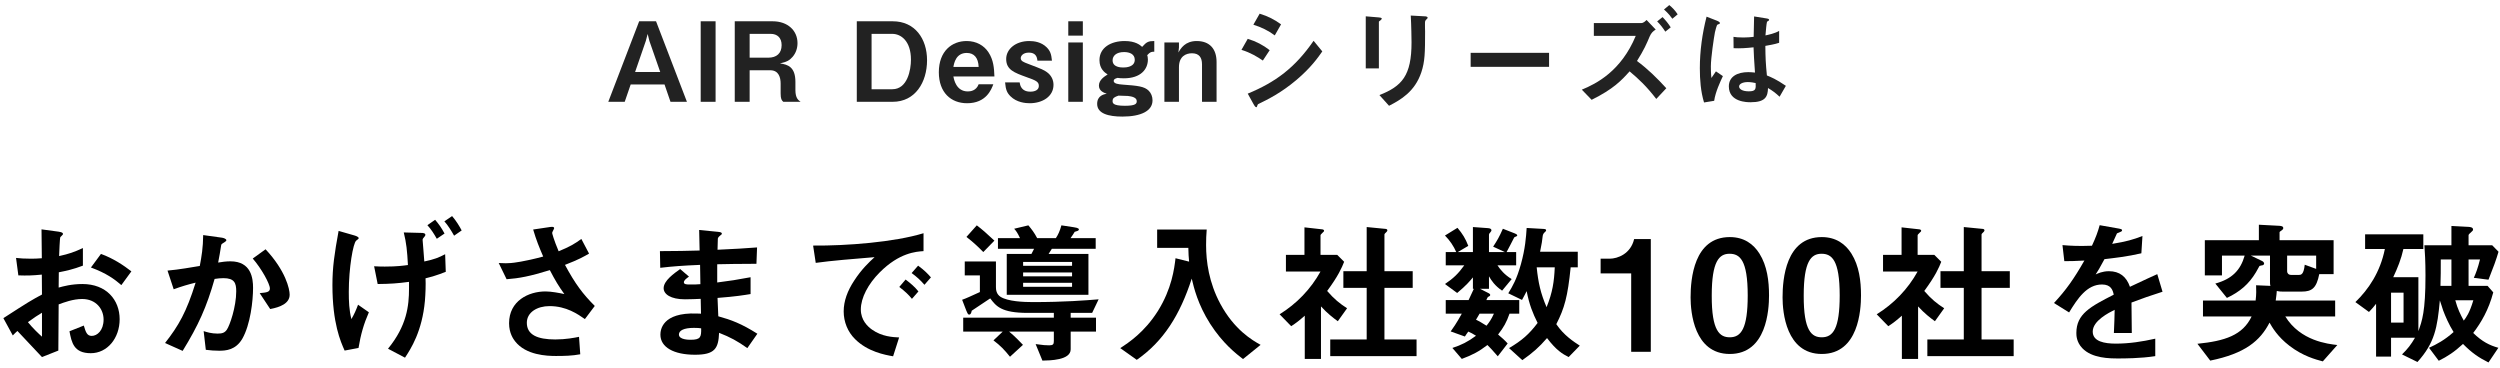 <svg width="340" height="50" viewBox="0 0 340 50" fill="none" xmlns="http://www.w3.org/2000/svg">
<path d="M1.74 45.62C2.034 45.305 2.076 45.284 2.37 45.011C4.281 47.027 4.806 47.594 5.709 48.56L7.935 47.678C7.956 45.116 7.956 44.738 7.977 41.399C8.712 41.126 9.93 40.664 11.169 40.664C13.08 40.664 14.088 42.05 14.088 43.457C14.088 44.927 13.227 45.683 12.471 45.683C11.82 45.683 11.652 45.137 11.4 44.276L9.447 45.053C9.741 46.586 10.035 48.035 12.345 48.035C14.592 48.035 16.272 45.998 16.272 43.415C16.272 40.79 14.466 38.627 11.211 38.627C9.72 38.627 8.586 38.942 7.977 39.11L7.998 37.031C8.964 36.842 9.951 36.632 11.274 36.128V33.734C10.098 34.28 9.384 34.532 8.04 34.826C8.061 34.427 8.124 32.369 8.208 32.243C8.25 32.18 8.565 31.928 8.565 31.844C8.565 31.739 8.565 31.592 7.977 31.508L5.646 31.193C5.667 32.558 5.667 32.747 5.688 35.12C5.079 35.162 4.764 35.183 4.239 35.183C3.273 35.183 2.769 35.141 2.181 35.078L2.496 37.451C3.672 37.493 4.428 37.472 5.688 37.346L5.709 40.055C4.302 40.811 3.903 41.042 0.459 43.268L1.74 45.62ZM5.709 45.788C5.331 45.452 4.47 44.654 3.798 43.814C4.68 43.163 5.121 42.89 5.709 42.533V45.788ZM17.868 36.905C16.839 36.107 15.453 35.162 13.731 34.532L12.366 36.38C14.466 37.157 15.558 37.955 16.503 38.774L17.868 36.905Z" fill="black"/>
<path d="M39.393 40.076C39.393 39.32 38.868 36.842 36.117 33.902L34.374 35.162C35.529 36.485 36.705 38.585 36.705 39.236C36.705 39.74 36.222 39.782 35.319 39.866L36.747 42.029C38.091 41.777 39.393 41.273 39.393 40.076ZM34.416 39.152C34.416 37.871 34.185 35.54 31.329 35.54C30.762 35.54 30.132 35.624 29.67 35.708C29.817 34.91 29.964 34.175 30.069 33.419C30.09 33.209 30.132 33.188 30.51 32.957C30.741 32.81 30.783 32.747 30.783 32.663C30.783 32.474 30.363 32.348 30.195 32.327L27.633 31.97C27.612 33.713 27.423 34.826 27.171 36.17C26.247 36.317 24.315 36.674 22.782 36.8L23.622 39.341C24.714 38.942 25.575 38.69 26.604 38.438C25.365 42.428 24.294 44.297 22.446 46.649L24.84 47.72C26.982 44.234 28.095 41.777 29.187 37.934C29.586 37.871 30.006 37.829 30.384 37.829C31.896 37.829 32.127 38.501 32.127 39.614C32.127 41.735 31.245 44.276 30.846 44.843C30.552 45.263 30.216 45.368 29.586 45.368C28.767 45.368 28.158 45.179 27.696 45.032L27.99 47.573C28.578 47.657 29.229 47.699 29.796 47.699C30.699 47.699 32.043 47.615 32.946 46.082C34.059 44.15 34.416 40.895 34.416 39.152Z" fill="black"/>
<path d="M62.787 31.34C62.514 30.815 62.052 30.038 61.485 29.387L60.435 30.101C60.897 30.605 61.38 31.382 61.758 32.054L62.787 31.34ZM60.456 31.76C60.057 31.004 59.637 30.416 59.175 29.891L58.125 30.626C58.629 31.172 59.028 31.802 59.406 32.474L60.456 31.76ZM60.624 36.968L60.54 34.574C59.658 35.036 59.091 35.267 57.705 35.561C57.684 35.099 57.474 32.705 57.474 32.621C57.474 32.495 57.579 32.348 57.684 32.243C57.747 32.18 57.852 32.033 57.852 31.949C57.852 31.697 57.516 31.676 57.306 31.676L54.912 31.613C55.269 33.062 55.374 34.091 55.479 36.044C54.849 36.128 53.988 36.254 52.35 36.254C51.909 36.254 51.594 36.254 50.88 36.212L51.363 38.627C53.127 38.606 54.051 38.543 55.626 38.333V39.236C55.626 41.588 55.332 44.297 52.77 47.426L55.08 48.644C55.878 47.426 57.411 45.074 57.789 40.916C57.873 39.929 57.915 38.69 57.873 37.85C58.629 37.661 59.406 37.451 60.624 36.968ZM50.166 42.47L48.696 41.441C48.423 42.176 48.171 42.743 47.793 43.394C47.478 42.197 47.436 40.958 47.436 39.698C47.436 36.443 48.024 33.062 48.444 32.726C48.738 32.495 48.78 32.474 48.78 32.39C48.78 32.201 48.381 32.075 48.171 32.012L46.05 31.403C45.483 34.511 45.21 36.338 45.21 38.774C45.21 43.961 46.323 46.46 46.869 47.678L48.759 47.321C49.053 45.515 49.473 44.045 50.166 42.47Z" fill="black"/>
<path d="M80.889 41.609C79.251 39.971 78.243 38.627 76.836 36.023C78.747 35.288 79.419 34.889 80.112 34.49L79.062 32.495C78.18 33.146 77.508 33.545 75.975 34.175C75.303 32.579 75.093 31.739 75.093 31.676C75.093 31.55 75.366 31.13 75.366 31.025C75.366 30.752 74.778 30.878 74.631 30.899L72.51 31.214C72.93 32.642 73.329 33.629 73.875 34.889C71.313 35.582 69.801 35.75 69.486 35.771C69.066 35.813 68.625 35.813 67.827 35.771L68.898 37.976C70.599 37.85 72.069 37.577 74.778 36.737C75.513 38.144 75.975 38.921 76.752 39.992C76.08 39.845 74.967 39.635 74.19 39.635C71.88 39.635 69.234 40.916 69.234 43.961C69.234 45.347 69.843 46.145 70.053 46.418C71.523 48.308 74.379 48.413 75.597 48.413C76.71 48.413 77.823 48.392 78.915 48.182L78.747 45.809C78.138 45.935 76.941 46.166 75.513 46.166C73.056 46.166 71.649 45.515 71.649 43.898C71.649 42.47 73.056 41.63 74.736 41.63C77.025 41.63 78.579 42.722 79.545 43.394L80.889 41.609Z" fill="black"/>
<path d="M103.002 45.389C100.818 44.003 99.432 43.499 97.689 43.016C97.626 41.777 97.626 41.567 97.584 40.517C100.062 40.328 101.175 40.139 102.078 39.992V37.703C100.146 38.06 99.369 38.186 97.542 38.417V35.939C98.592 35.918 100.545 35.876 102.876 35.876L102.96 33.65C100.986 33.797 100.272 33.839 97.584 33.965C97.605 32.873 97.626 32.474 97.626 32.453C97.668 32.264 97.815 32.138 97.899 32.075C98.13 31.886 98.172 31.865 98.172 31.781C98.172 31.634 98.046 31.571 97.647 31.529L95.085 31.277L95.148 34.07C93.279 34.112 92.145 34.154 89.751 34.154L89.793 36.422C91.599 36.212 92.796 36.128 95.211 36.023L95.253 38.648C94.77 38.69 94.497 38.69 93.804 38.69C93.447 38.69 93.006 38.69 93.006 38.396C93.006 38.123 93.321 37.892 93.699 37.619L92.502 36.59C91.683 37.178 90.255 38.165 90.255 39.194C90.255 40.013 91.221 40.706 93.153 40.706C93.762 40.706 94.917 40.664 95.295 40.643L95.337 42.659L94.749 42.638C90.024 42.47 89.814 44.906 89.814 45.515C89.814 47.216 91.62 48.245 94.518 48.245C97.206 48.245 97.71 47.405 97.794 45.263C99.348 45.872 100.272 46.376 101.637 47.342L103.002 45.389ZM95.358 44.654C95.379 45.83 95.295 46.208 93.93 46.208C93.678 46.208 92.334 46.208 92.334 45.494C92.334 44.948 93.006 44.591 94.371 44.591C94.854 44.591 95.127 44.612 95.358 44.654Z" fill="black"/>
<path d="M126.607 37.724C126.166 37.22 125.746 36.779 124.864 36.128L123.982 37.136C124.675 37.64 125.179 38.102 125.725 38.732L126.607 37.724ZM124.906 39.635C124.381 38.984 123.856 38.543 123.163 38.018L122.302 39.026C123.121 39.656 123.562 40.076 124.024 40.643L124.906 39.635ZM125.599 34.154V31.718C121.63 32.936 115.119 33.44 110.583 33.398L110.94 35.75C113.04 35.456 116.128 35.204 118.942 34.973C118.207 35.645 117.157 36.632 116.169 38.165C115.266 39.53 114.741 40.937 114.741 42.344C114.741 43.772 115.287 45.137 116.295 46.124C117.997 47.825 120.349 48.266 121.462 48.455L122.281 45.893C121.42 45.851 119.95 45.788 118.585 44.822C117.997 44.402 117.073 43.541 117.073 42.092C117.073 40.496 118.081 38.606 119.635 37.052C122.302 34.364 124.612 34.217 125.599 34.154Z" fill="black"/>
<path d="M149.014 33.839V32.39H145.591C145.843 32.054 146.053 31.697 146.158 31.529C146.452 31.445 146.725 31.382 146.725 31.214C146.725 31.13 146.725 31.004 146.011 30.899L144.352 30.647C144.142 31.424 143.89 31.949 143.596 32.39H141.055C140.677 31.655 140.299 31.172 139.858 30.647L137.926 31.109C138.199 31.403 138.388 31.676 138.724 32.39H135.721V33.839H140.635L140.278 34.532H136.918V40.097H148.027V34.532H142.609L143.05 33.839H149.014ZM145.801 37.577H139.144V37.052H145.801V37.577ZM145.801 36.149H139.144V35.624H145.801V36.149ZM145.801 39.005H139.144V38.459H145.801V39.005ZM135.238 32.726C134.125 31.676 133.579 31.214 132.844 30.647L131.437 32.222C132.382 32.957 133.033 33.566 133.726 34.28L135.238 32.726ZM149.413 40.706C147.649 40.853 144.751 41.084 140.467 41.084C139.207 41.084 137.086 41 136.078 40.37C135.49 39.992 135.448 39.383 135.448 39.026V35.561H131.206V37.451H133.264V39.719C131.962 40.307 131.5 40.538 130.849 40.769L131.416 42.239C131.521 42.491 131.626 42.785 131.794 42.785C132.046 42.785 132.109 42.491 132.151 42.26C132.928 41.756 133.096 41.63 134.671 40.58C135.469 41.63 136.162 42.554 139.774 42.554H143.323V43.205H130.996V45.095H136.372L135.112 46.292C136.057 47.006 136.603 47.573 137.359 48.518L139.123 46.901C138.787 46.565 138.136 45.83 137.233 45.095H143.323V46.376C143.323 46.817 143.218 46.964 142.693 46.964C142.189 46.964 141.937 46.943 140.845 46.796L141.769 49.043C142.756 49.022 145.612 49.001 145.612 47.51V45.095H149.056V43.205H145.612V42.554H148.531L149.413 40.706Z" fill="black"/>
<path d="M171.442 46.901C170.308 46.271 167.872 44.864 165.961 41.315C164.407 38.417 164.029 35.561 164.029 33.335C164.029 32.663 164.05 31.865 164.113 31.214H157.372V33.713H161.614C161.635 34.553 161.656 34.952 161.719 35.582L159.871 35.12C159.703 36.527 159.367 39.278 157.456 42.323C155.629 45.2 153.487 46.607 152.353 47.342L154.6 48.938C158.233 46.418 160.48 42.827 162.076 37.892C162.37 39.131 162.895 41.378 164.575 44.024C166.297 46.712 168.103 48.098 169.048 48.833L171.442 46.901Z" fill="black"/>
<path d="M192.652 48.434V46.166H188.284V39.152H192.127V36.884H188.284V31.886C188.284 31.802 188.41 31.697 188.578 31.529C188.641 31.466 188.683 31.382 188.683 31.319C188.683 31.214 188.557 31.13 188.452 31.13L185.869 30.878V36.884H182.698V39.152H185.869V46.166H180.913V48.434H192.652ZM183.202 41.924C182.194 41.273 181.48 40.706 180.493 39.572C182.026 37.493 182.488 36.401 182.803 35.603L181.858 34.658H179.59V32.012C179.59 31.928 179.632 31.886 179.926 31.592C179.989 31.55 180.073 31.466 180.073 31.382C180.073 31.277 179.968 31.214 179.842 31.193L177.406 30.92V34.658H174.886V36.926H179.59C178.267 39.32 176.335 41.315 174.025 42.743L175.6 44.36C176.293 43.919 176.734 43.562 177.448 42.932V48.812H179.653V41.672C180.535 42.638 181.312 43.226 181.942 43.688L183.202 41.924Z" fill="black"/>
<path d="M214.849 47.006C214.072 46.502 212.686 45.62 211.657 44.087C212.77 41.924 213.211 40.328 213.61 36.359H214.576V34.238H209.452C209.683 33.146 209.746 32.663 209.809 32.075C209.851 31.886 209.893 31.739 210.145 31.529C210.271 31.424 210.271 31.382 210.271 31.319C210.271 31.151 210.103 31.151 209.872 31.13L207.625 31.004C207.541 32.264 207.436 33.797 206.848 35.918C206.26 38.018 205.714 38.921 205.126 39.887L206.995 40.79C207.289 40.265 207.499 39.845 207.625 39.593C207.982 41.441 208.465 42.617 209.116 43.919C207.961 45.452 206.974 46.313 205.231 47.342L207.037 48.98C208.465 47.972 209.305 47.237 210.397 45.977C211.657 47.636 212.497 48.14 213.337 48.56L214.849 47.006ZM211.447 36.359C211.363 38.291 211.153 39.761 210.334 41.777C209.515 39.866 209.2 38.417 208.99 36.359H211.447ZM206.617 42.659V40.811H202.144C202.207 40.643 202.27 40.517 202.354 40.391C202.501 40.307 202.669 40.265 202.669 40.118C202.669 40.013 202.564 39.929 202.48 39.887L201.283 39.278H202.501V37.577C202.837 38.165 203.299 38.858 204.286 39.53L205.588 37.955C204.58 37.346 204.034 36.653 203.656 36.086H206.197V34.28H204.895C205.21 33.671 205.609 32.957 205.903 32.348C205.966 32.243 205.987 32.243 206.239 32.138C206.281 32.117 206.344 32.096 206.344 32.012C206.344 31.886 206.134 31.802 206.05 31.76L204.391 31.109C203.887 32.243 203.656 32.642 203.068 33.545L204.664 34.28H202.501V31.907C202.501 31.823 202.564 31.718 202.69 31.592C202.816 31.445 202.837 31.382 202.837 31.319C202.837 31.13 202.648 31.046 202.354 31.025L200.317 30.878V34.28H198.259L199.687 33.44C199.309 32.453 198.91 31.802 198.217 30.983L196.516 32.033C197.167 32.684 197.692 33.461 198.049 34.28H196.621V36.086H199.141C198.322 37.22 197.671 37.85 196.516 38.627L198.175 39.845C199.372 38.858 199.96 38.165 200.317 37.724V39.278H200.443C200.086 40.034 199.981 40.286 199.729 40.811H196.621V42.659H198.805C198.028 44.066 197.587 44.654 197.293 45.074L199.225 45.767C199.393 45.494 199.435 45.452 199.687 45.095C200.065 45.263 200.275 45.368 200.737 45.662C199.603 46.502 198.742 46.922 197.524 47.321L198.805 48.812C200.275 48.266 201.136 47.804 202.291 46.922C202.606 47.237 202.921 47.552 203.698 48.455L205.042 46.712C204.622 46.25 204.307 45.977 203.74 45.494C204.496 44.528 204.895 43.814 205.294 42.659H206.617ZM203.173 42.659C202.837 43.415 202.522 43.856 202.165 44.297C201.346 43.772 201.01 43.604 200.737 43.478C200.905 43.226 201.052 42.932 201.22 42.659H203.173Z" fill="black"/>
<path d="M224.509 47.846V32.516H222.241C221.779 34.511 220.015 35.183 218.902 35.183H217.684V37.178H221.842V47.846H224.509Z" fill="black"/>
<path d="M240.588 40.181C240.588 38.207 240.336 36.17 239.286 34.49C238.467 33.188 237.186 32.243 235.254 32.243C230.361 32.243 229.92 37.934 229.92 40.454C229.92 42.428 230.382 48.14 235.254 48.14C240.273 48.14 240.588 42.113 240.588 40.181ZM237.69 40.181C237.69 44.696 236.787 45.872 235.254 45.872C233.889 45.872 232.776 45.032 232.797 40.181C232.797 35.54 233.805 34.511 235.212 34.511C236.598 34.511 237.69 35.33 237.69 40.181Z" fill="black"/>
<path d="M253.097 40.181C253.097 38.207 252.845 36.17 251.795 34.49C250.976 33.188 249.695 32.243 247.763 32.243C242.87 32.243 242.429 37.934 242.429 40.454C242.429 42.428 242.891 48.14 247.763 48.14C252.782 48.14 253.097 42.113 253.097 40.181ZM250.199 40.181C250.199 44.696 249.296 45.872 247.763 45.872C246.398 45.872 245.285 45.032 245.306 40.181C245.306 35.54 246.314 34.511 247.721 34.511C249.107 34.511 250.199 35.33 250.199 40.181Z" fill="black"/>
<path d="M273.859 48.434V46.166H269.491V39.152H273.334V36.884H269.491V31.886C269.491 31.802 269.617 31.697 269.785 31.529C269.848 31.466 269.89 31.382 269.89 31.319C269.89 31.214 269.764 31.13 269.659 31.13L267.076 30.878V36.884H263.905V39.152H267.076V46.166H262.12V48.434H273.859ZM264.409 41.924C263.401 41.273 262.687 40.706 261.7 39.572C263.233 37.493 263.695 36.401 264.01 35.603L263.065 34.658H260.797V32.012C260.797 31.928 260.839 31.886 261.133 31.592C261.196 31.55 261.28 31.466 261.28 31.382C261.28 31.277 261.175 31.214 261.049 31.193L258.613 30.92V34.658H256.093V36.926H260.797C259.474 39.32 257.542 41.315 255.232 42.743L256.807 44.36C257.5 43.919 257.941 43.562 258.655 42.932V48.812H260.86V41.672C261.742 42.638 262.519 43.226 263.149 43.688L264.409 41.924Z" fill="black"/>
<path d="M294.103 39.677L293.389 37.283C292.402 37.724 292.129 37.85 289.672 39.005C289.189 37.619 288.265 36.884 286.816 36.884C285.913 36.884 285.283 37.199 285.01 37.325C285.367 36.779 285.535 36.485 286.207 35.246C287.614 35.078 289.336 34.889 291.226 34.448L291.373 32.096C290.134 32.579 289.189 32.852 287.257 33.167C287.362 32.936 287.887 31.76 287.908 31.739C287.929 31.739 288.349 31.55 288.391 31.529C288.517 31.487 288.601 31.424 288.601 31.298C288.601 31.151 288.244 31.109 288.181 31.088L285.556 30.626C285.304 31.55 285.031 32.285 284.506 33.419C282.679 33.482 281.755 33.44 280.495 33.335L280.747 35.519C281.629 35.519 282.28 35.498 283.477 35.435C282.049 37.934 280.999 39.425 279.34 41.21L281.398 42.491C282.553 40.601 283.813 38.69 285.871 38.69C287.089 38.69 287.341 39.446 287.467 40.076C284.317 41.693 282.385 42.68 282.385 45.284C282.385 45.578 282.385 46.502 283.183 47.342C284.506 48.749 286.942 48.749 288.118 48.749C288.79 48.749 291.121 48.749 293.116 48.434V46.061C291.352 46.46 289.567 46.733 287.761 46.733C286.228 46.733 284.611 46.46 284.611 45.095C284.611 43.625 286.795 42.533 287.593 42.134C287.572 43.058 287.551 44.087 287.488 45.284H289.924C289.924 44.57 289.882 41.966 289.882 41.147C291.436 40.559 292.444 40.202 294.103 39.677Z" fill="black"/>
<path d="M317.875 46.922C316.615 46.775 312.856 46.376 310.798 43.037H317.581V40.874H309.496C309.601 40.202 309.622 39.845 309.643 39.572C309.979 39.656 310.315 39.656 310.441 39.656H313.045C314.431 39.656 315.04 39.173 315.418 37.283H317.371V32.663H310.021V31.592C310.021 31.529 310.126 31.445 310.294 31.34C310.399 31.256 310.525 31.172 310.525 31.025C310.525 30.752 310.21 30.731 310 30.71L307.207 30.563V32.663H299.857V37.451H302.188V34.763H305.275C304.708 36.737 303.574 37.934 301.285 38.564L302.86 40.517C304.603 39.698 305.842 38.648 306.808 37.031C306.892 36.905 307.27 36.191 307.291 36.17C307.354 36.128 307.69 36.086 307.753 36.065C307.858 36.023 307.921 35.918 307.921 35.834C307.921 35.666 307.711 35.519 307.606 35.477L306.115 34.763H308.719V38.312C308.719 38.48 308.719 38.732 308.782 38.879L306.829 38.795C306.85 39.425 306.871 39.992 306.766 40.874H299.605V43.037H306.22C305.002 45.599 302.587 46.376 298.849 46.754L300.592 49.043C305.338 48.077 307.375 46.355 308.656 43.877C309.013 44.507 309.748 45.788 311.365 47.027C313.192 48.434 314.956 48.896 315.901 49.148L317.875 46.922ZM314.998 36.569L313.444 36.002C313.297 37.346 312.961 37.388 312.625 37.388H311.596C311.197 37.388 311.05 37.115 311.05 36.905V34.763H314.998V36.569Z" fill="black"/>
<path d="M339.799 34.238L338.938 33.356H335.725V31.97C335.725 31.886 335.956 31.676 336.145 31.508C336.25 31.424 336.334 31.34 336.334 31.214C336.334 30.92 335.977 30.878 335.767 30.857L333.394 30.731V33.356H329.719C329.782 34.175 329.866 35.603 329.866 37.472C329.866 42.365 329.404 43.646 328.9 45.032V37.703H325.477C326.065 36.464 326.569 35.204 326.863 33.86H329.572V31.865H321.655V33.86H324.343C323.713 37.01 322.117 39.362 320.332 41.084L322.18 42.428C322.642 41.945 322.789 41.777 323.146 41.315V48.497H325.183V45.935H328.438C327.913 46.838 327.451 47.447 326.674 48.203L328.774 49.232C331.126 46.628 331.483 44.549 331.819 40.853C331.903 41.063 332.197 42.008 332.26 42.197C332.596 43.079 333.016 44.066 333.688 45.158C332.47 46.25 331.399 46.817 330.349 47.3L331.672 49.064C332.848 48.476 333.793 47.867 334.969 46.775C336.145 47.972 337.09 48.623 338.434 49.295L339.778 47.3C338.581 46.964 337.594 46.481 336.355 45.284C337.447 43.856 338.455 42.134 339.085 39.761L338.308 38.879H335.725V35.288H337.279C336.985 36.464 336.733 37.136 336.439 37.787L338.434 38.039C339.106 36.359 339.484 35.309 339.799 34.238ZM333.394 38.879H331.903C331.945 37.514 331.945 36.863 331.945 35.288H333.394V38.879ZM336.376 40.832C335.851 42.596 335.389 43.184 335.074 43.604C334.633 42.806 334.234 42.008 333.919 40.832H336.376ZM326.884 43.877H325.183V39.803H326.884V43.877Z" fill="black"/>
<path d="M93.422 13.845L89.222 2.895H86.927L82.727 13.845H84.962L85.772 11.491H90.377L91.187 13.845H93.422ZM89.792 9.795H86.372L87.827 5.58L88.082 4.62L88.322 5.58L89.792 9.795Z" fill="#222222"/>
<path d="M97.319 13.845V2.895H95.294V13.845H97.319Z" fill="#222222"/>
<path d="M108.881 13.845C108.581 13.636 108.176 13.351 108.176 12.255V11.146C108.176 9.09 107.141 8.775 106.076 8.625C107.006 8.415 107.366 8.22 107.786 7.74C108.221 7.245 108.461 6.585 108.461 5.865C108.461 4.155 107.126 2.895 105.086 2.895H99.926V13.845H101.951V9.555H104.756C105.926 9.555 106.166 10.575 106.166 11.355V12.675C106.166 13.47 106.301 13.636 106.526 13.845H108.881ZM106.301 6.135C106.301 7.26 105.611 7.845 104.486 7.845H101.951V4.605H104.816C105.716 4.605 106.301 5.145 106.301 6.135Z" fill="#222222"/>
<path d="M126.079 8.19C126.079 5.265 124.429 2.895 121.414 2.895H116.524V13.845H121.414C124.459 13.845 126.079 11.206 126.079 8.19ZM123.889 8.115C123.889 9.495 123.424 12.136 121.354 12.136H118.534V4.605H121.354C122.524 4.605 123.889 5.565 123.889 8.115Z" fill="#222222"/>
<path d="M135.241 10.396C135.196 9.255 135.121 8.16 134.431 7.11C133.831 6.195 132.796 5.58 131.461 5.58C129.466 5.58 127.681 6.945 127.681 9.825C127.681 12.585 129.331 14.04 131.521 14.04C134.146 14.04 134.836 12.136 135.091 11.46H133.096C132.766 12.345 131.986 12.435 131.626 12.435C130.036 12.435 129.736 10.8 129.661 10.396H135.241ZM133.096 9.105H129.661C129.751 8.595 130.006 7.2 131.476 7.2C132.466 7.2 133.051 7.845 133.096 9.105Z" fill="#222222"/>
<path d="M143.276 11.536C143.276 10.831 142.946 10.216 142.376 9.81C141.911 9.495 141.836 9.45 139.826 8.685C139.196 8.445 138.821 8.31 138.821 7.905C138.821 7.605 139.136 7.155 139.931 7.155C140.786 7.155 141.041 7.665 141.086 8.25H143.066C142.976 7.335 142.826 6.915 142.331 6.42C141.611 5.715 140.651 5.58 139.976 5.58C138.131 5.58 136.841 6.675 136.841 8.025C136.841 9.495 137.951 9.885 139.601 10.486C140.876 10.935 141.281 11.116 141.281 11.671C141.281 12.466 140.291 12.466 140.126 12.466C138.896 12.466 138.731 11.595 138.671 11.206H136.691C136.781 12.226 136.961 12.63 137.426 13.095C138.266 13.935 139.466 14.04 140.036 14.04C141.791 14.04 143.276 13.111 143.276 11.536Z" fill="#222222"/>
<path d="M147.266 4.845V2.895H145.286V4.845H147.266ZM147.266 13.845V5.775H145.286V13.845H147.266Z" fill="#222222"/>
<path d="M156.983 7.035V5.58C156.173 5.58 155.933 5.7 155.333 6.375C155.033 6.105 154.403 5.58 152.948 5.58C151.103 5.58 149.528 6.465 149.528 8.175C149.528 9.39 150.263 9.885 150.638 10.126C150.188 10.411 149.453 10.876 149.453 11.64C149.453 12.376 150.128 12.616 150.518 12.751C150.173 12.81 149.213 12.976 149.213 14.13C149.213 15.45 150.758 15.855 152.648 15.855C155.168 15.855 156.743 15.091 156.743 13.65C156.743 13.126 156.548 12.661 156.233 12.345C155.633 11.745 154.733 11.655 152.663 11.505C152.123 11.46 151.463 11.386 151.463 11.011C151.463 10.8 151.613 10.695 151.988 10.591C152.198 10.62 152.408 10.65 152.843 10.65C155.168 10.65 156.113 9.39 156.113 8.1C156.113 7.815 156.068 7.65 156.023 7.5C156.443 7.035 156.623 7.035 156.983 7.035ZM154.328 8.13C154.328 9.12 153.128 9.18 152.783 9.18C152.423 9.18 151.313 9.15 151.313 8.205C151.313 7.605 151.808 7.08 152.873 7.08C153.638 7.08 154.328 7.365 154.328 8.13ZM154.598 13.755C154.598 14.085 154.478 14.386 152.993 14.386C151.328 14.386 151.313 13.995 151.313 13.741C151.313 13.32 151.568 13.2 152.108 13.005C152.303 13.021 153.218 13.036 153.398 13.05C153.953 13.111 154.598 13.261 154.598 13.755Z" fill="#222222"/>
<path d="M165.453 13.845V8.43C165.453 6.6 164.463 5.58 162.753 5.58C161.178 5.58 160.578 6.585 160.263 7.14L160.338 6.45V5.775H158.358V13.845H160.338V9.135C160.338 7.65 161.298 7.245 162.108 7.245C163.098 7.245 163.473 7.845 163.473 8.745V13.845H165.453Z" fill="#222222"/>
<path d="M174.223 3.315C173.398 2.7 172.453 2.205 171.313 1.86L170.458 3.36C171.523 3.69 172.483 4.155 173.368 4.815L174.223 3.315ZM179.833 6.99L178.648 5.55C176.128 9.21 173.473 11.175 169.693 12.736L170.488 14.175C170.548 14.296 170.713 14.581 170.863 14.581C170.923 14.581 170.953 14.521 171.013 14.31C171.043 14.22 171.073 14.175 171.133 14.146C172.498 13.486 174.223 12.63 176.278 10.905C178.258 9.24 179.263 7.815 179.833 6.99ZM172.678 6.825C171.778 6.12 170.818 5.625 169.693 5.28L168.838 6.78C170.113 7.17 171.043 7.755 171.748 8.235L172.678 6.825Z" fill="#222222"/>
<path d="M194.158 2.415C194.158 2.235 193.858 2.22 193.783 2.22L191.863 2.115C191.938 3.315 191.968 5.4 191.968 5.76C191.968 10.29 190.678 11.716 187.603 12.931L188.908 14.386C190.468 13.591 192.418 12.48 193.303 9.825C193.783 8.37 193.813 7.185 193.813 4.26C193.813 4.11 193.783 3.435 193.798 3.3C193.798 2.88 193.798 2.835 193.993 2.64C194.143 2.52 194.158 2.46 194.158 2.415ZM187.918 2.535C187.918 2.4 187.648 2.385 187.528 2.37L185.743 2.22V9.3H187.528V2.97C187.528 2.925 187.543 2.91 187.768 2.745C187.828 2.685 187.918 2.61 187.918 2.535Z" fill="#222222"/>
<path d="M210.673 9.09V7.185H200.008V9.09H210.673Z" fill="#222222"/>
<path d="M228.163 1.95C227.818 1.425 227.458 1.05 227.023 0.69L226.303 1.29C226.888 1.8 227.233 2.265 227.443 2.55L228.163 1.95ZM227.218 3.72C226.888 3.195 226.543 2.775 226.108 2.325L225.373 2.91C225.808 3.345 226.123 3.75 226.483 4.305L227.218 3.72ZM226.618 12.001C225.388 10.65 224.098 9.375 222.628 8.295C223.588 6.765 223.918 6 224.353 4.965C224.578 4.44 224.848 4.23 225.178 4.02L223.933 2.715C223.783 2.865 223.513 3.135 223.228 3.135H216.763V4.875H222.463C220.468 9.69 217.093 11.386 215.128 12.195L216.463 13.575C219.433 12.105 220.543 10.921 221.623 9.705C222.868 10.741 223.933 11.745 225.253 13.456L226.618 12.001Z" fill="#222222"/>
<path d="M242.878 11.671C241.528 10.755 240.883 10.501 240.298 10.261C240.133 8.58 240.103 7.86 240.088 6.24C240.568 6.15 241.348 6.03 241.963 5.82V4.2C241.393 4.545 240.523 4.725 240.103 4.815C240.178 3.99 240.223 3.33 240.313 2.955C240.463 2.865 240.598 2.79 240.598 2.715C240.598 2.625 240.553 2.55 240.238 2.505L238.558 2.235C238.528 3.72 238.528 3.885 238.498 5.01C238.078 5.055 237.673 5.1 237.103 5.1C236.398 5.1 236.023 5.055 235.753 5.01L235.768 6.555C236.698 6.6 237.508 6.54 238.483 6.435C238.513 7.455 238.558 8.085 238.678 9.87C238.378 9.84 238.063 9.81 237.763 9.81C236.308 9.81 235.123 10.396 235.123 11.745C235.123 13.905 237.643 13.905 238.078 13.905C240.118 13.905 240.418 13.126 240.448 11.97C241.078 12.345 241.483 12.646 242.023 13.155L242.878 11.671ZM234.313 10.351L233.368 9.705L232.753 10.605C232.678 9.99 232.678 9.195 232.678 9.03C232.678 7.875 233.098 5.055 233.233 4.38C233.278 4.2 233.458 3.435 233.563 3.36C233.608 3.345 233.803 3.27 233.848 3.24C233.893 3.21 233.908 3.165 233.908 3.135C233.908 2.985 233.593 2.85 233.548 2.835L232.093 2.265C231.508 4.56 231.178 6.915 231.178 9.285C231.178 10.861 231.298 12.435 231.748 13.935L233.128 13.71C233.293 12.511 233.983 11.056 234.313 10.351ZM238.768 11.296C238.798 12.075 238.828 12.421 237.838 12.421C236.953 12.421 236.518 12.105 236.518 11.761C236.518 11.415 236.998 11.161 237.703 11.161C238.153 11.161 238.543 11.251 238.768 11.296Z" fill="#222222"/>
</svg>
